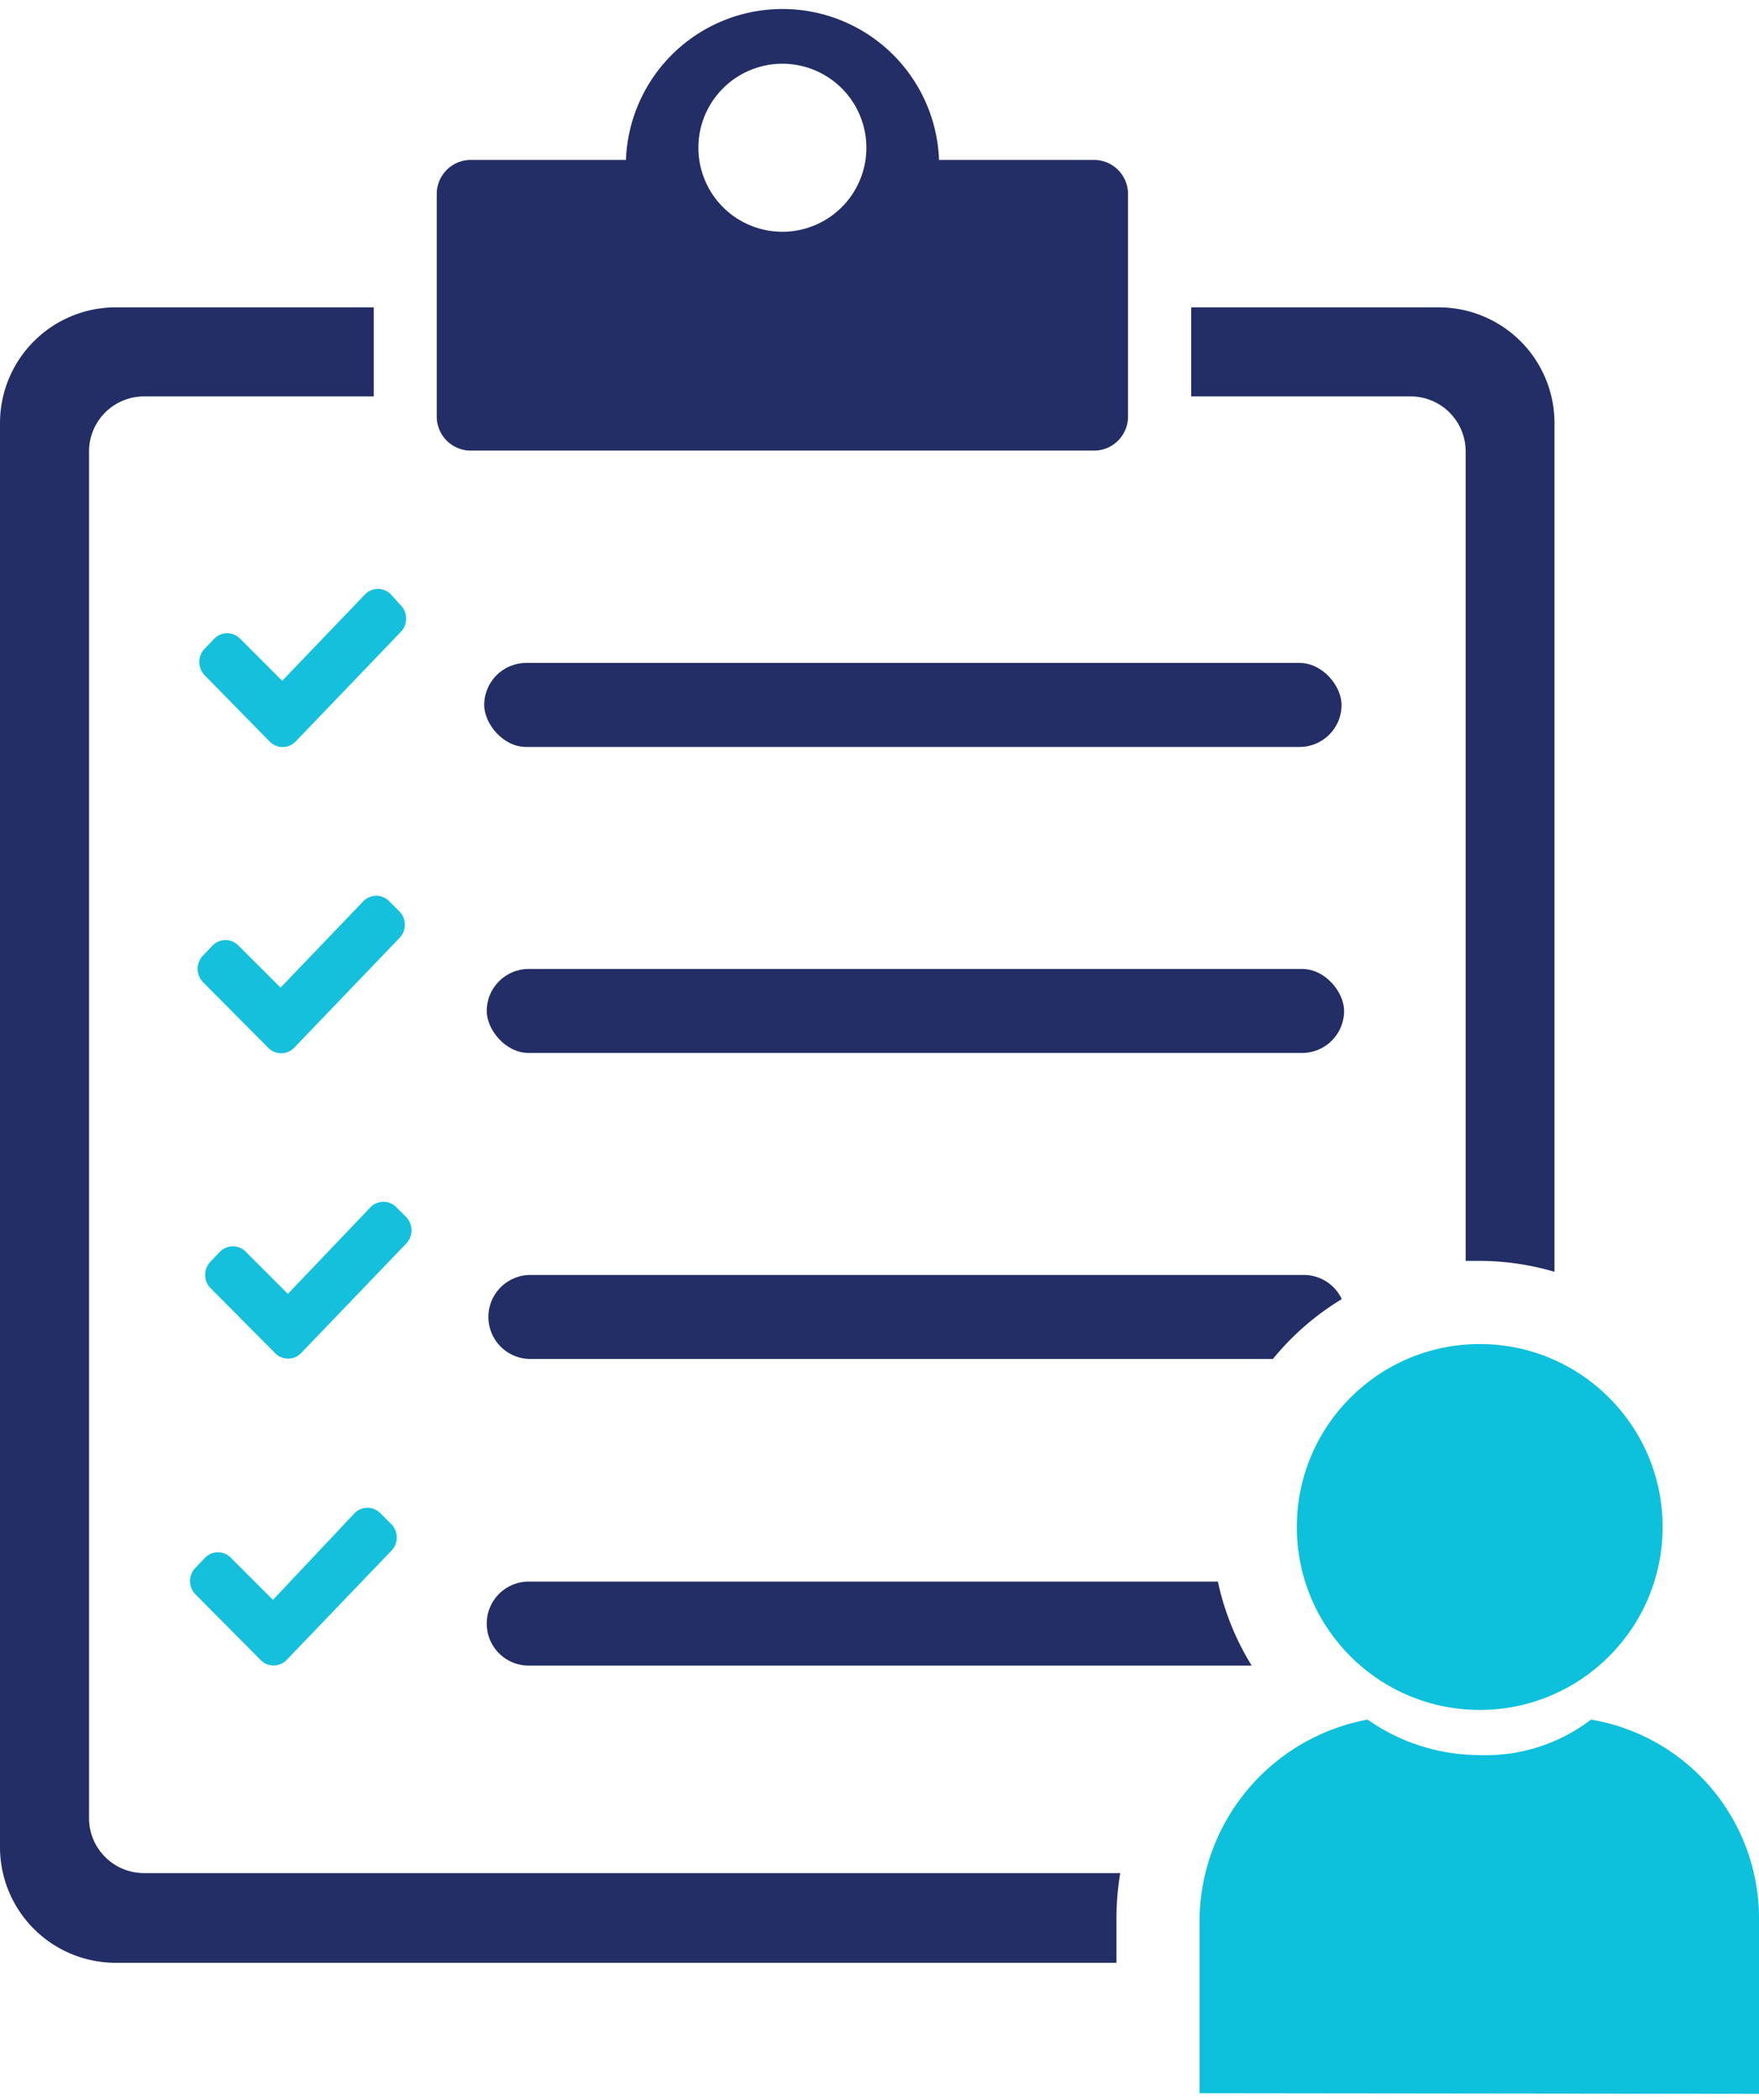 <svg xmlns="http://www.w3.org/2000/svg" height="100px" viewBox="0 0 83.77 99.39"><defs><style>.cls-1{fill:#232e66;}.cls-2{fill:#222e65;}.cls-3{fill:#15c0dc;}.cls-4{fill:#0dc0dc;}</style></defs><title>individual review_1</title><g id="Layer_2" data-name="Layer 2"><g id="Layer_1-2" data-name="Layer 1"><path class="cls-1" d="M52.1,7.31H44.72a7.46,7.46,0,0,0-14.91,0H22.42A1.62,1.62,0,0,0,20.8,8.93v10.6a1.62,1.62,0,0,0,1.62,1.62H52.1a1.62,1.62,0,0,0,1.62-1.62V8.93A1.62,1.62,0,0,0,52.1,7.31ZM37.26,10.73a4,4,0,1,1,4-4A4,4,0,0,1,37.26,10.73Z"/><rect class="cls-2" x="23.06" y="31.26" width="40.83" height="4" rx="2" ry="2"/><rect class="cls-2" x="23.18" y="45.83" width="40.83" height="4" rx="2" ry="2"/><path class="cls-3" d="M19,43.07l-.46-.46a.86.86,0,0,0-1.24,0l-3.94,4.11-2-2a.86.86,0,0,0-1.24,0l-.45.47a.91.91,0,0,0,0,1.27l3.1,3.12a.86.86,0,0,0,1.24,0l5-5.21A.91.91,0,0,0,19,43.07Z"/><path class="cls-3" d="M19.34,57.64l-.46-.46a.86.86,0,0,0-1.24,0L13.71,61.3l-2-2a.86.86,0,0,0-1.24,0l-.45.47A.91.91,0,0,0,10,61l3.1,3.12a.86.86,0,0,0,1.24,0l5-5.21A.91.91,0,0,0,19.34,57.64Z"/><path class="cls-3" d="M18.58,72.21l-.46-.46a.86.86,0,0,0-1.24,0L13,75.87l-2-2a.86.86,0,0,0-1.24,0l-.45.47a.91.91,0,0,0,0,1.27l3.1,3.12a.86.86,0,0,0,1.24,0l5-5.21A.91.91,0,0,0,18.58,72.21Z"/><path class="cls-3" d="M19.07,28.5,18.62,28a.86.86,0,0,0-1.24,0l-3.94,4.11-2-2a.86.86,0,0,0-1.24,0l-.45.47a.91.91,0,0,0,0,1.27L12.84,35a.86.86,0,0,0,1.24,0l5-5.21A.91.91,0,0,0,19.07,28.5Z"/><circle class="cls-4" cx="70.47" cy="72.4" r="8.71"/><path class="cls-4" d="M83.77,99.39V91a9.6,9.6,0,0,0-8-9.43h0a8.25,8.25,0,0,1-5.32,1.69,9.29,9.29,0,0,1-5.32-1.69h0a9.79,9.79,0,0,0-8,9.43v8.36Z"/><path class="cls-2" d="M58,75H25.18a2,2,0,1,0,0,4H59.61A12.61,12.61,0,0,1,58,75Z"/><path class="cls-2" d="M63.9,61.55a2,2,0,0,0-1.8-1.15H25.26a2,2,0,0,0,0,4H60.62A12.79,12.79,0,0,1,63.9,61.55Z"/><path class="cls-2" d="M69.8,21.19V59.73c.22,0,.45,0,.67,0a12.65,12.65,0,0,1,3.56.52V19.84a5.51,5.51,0,0,0-5.51-5.51H56.73v4.24H67.18A2.62,2.62,0,0,1,69.8,21.19Z"/><path class="cls-2" d="M53.17,91a12.92,12.92,0,0,1,.18-2.12H6.86a2.62,2.62,0,0,1-2.62-2.62V21.19a2.62,2.62,0,0,1,2.62-2.62H17.8V14.33H5.51A5.51,5.51,0,0,0,0,19.84v67.8a5.51,5.51,0,0,0,5.51,5.51H53.17Z"/></g></g></svg>
